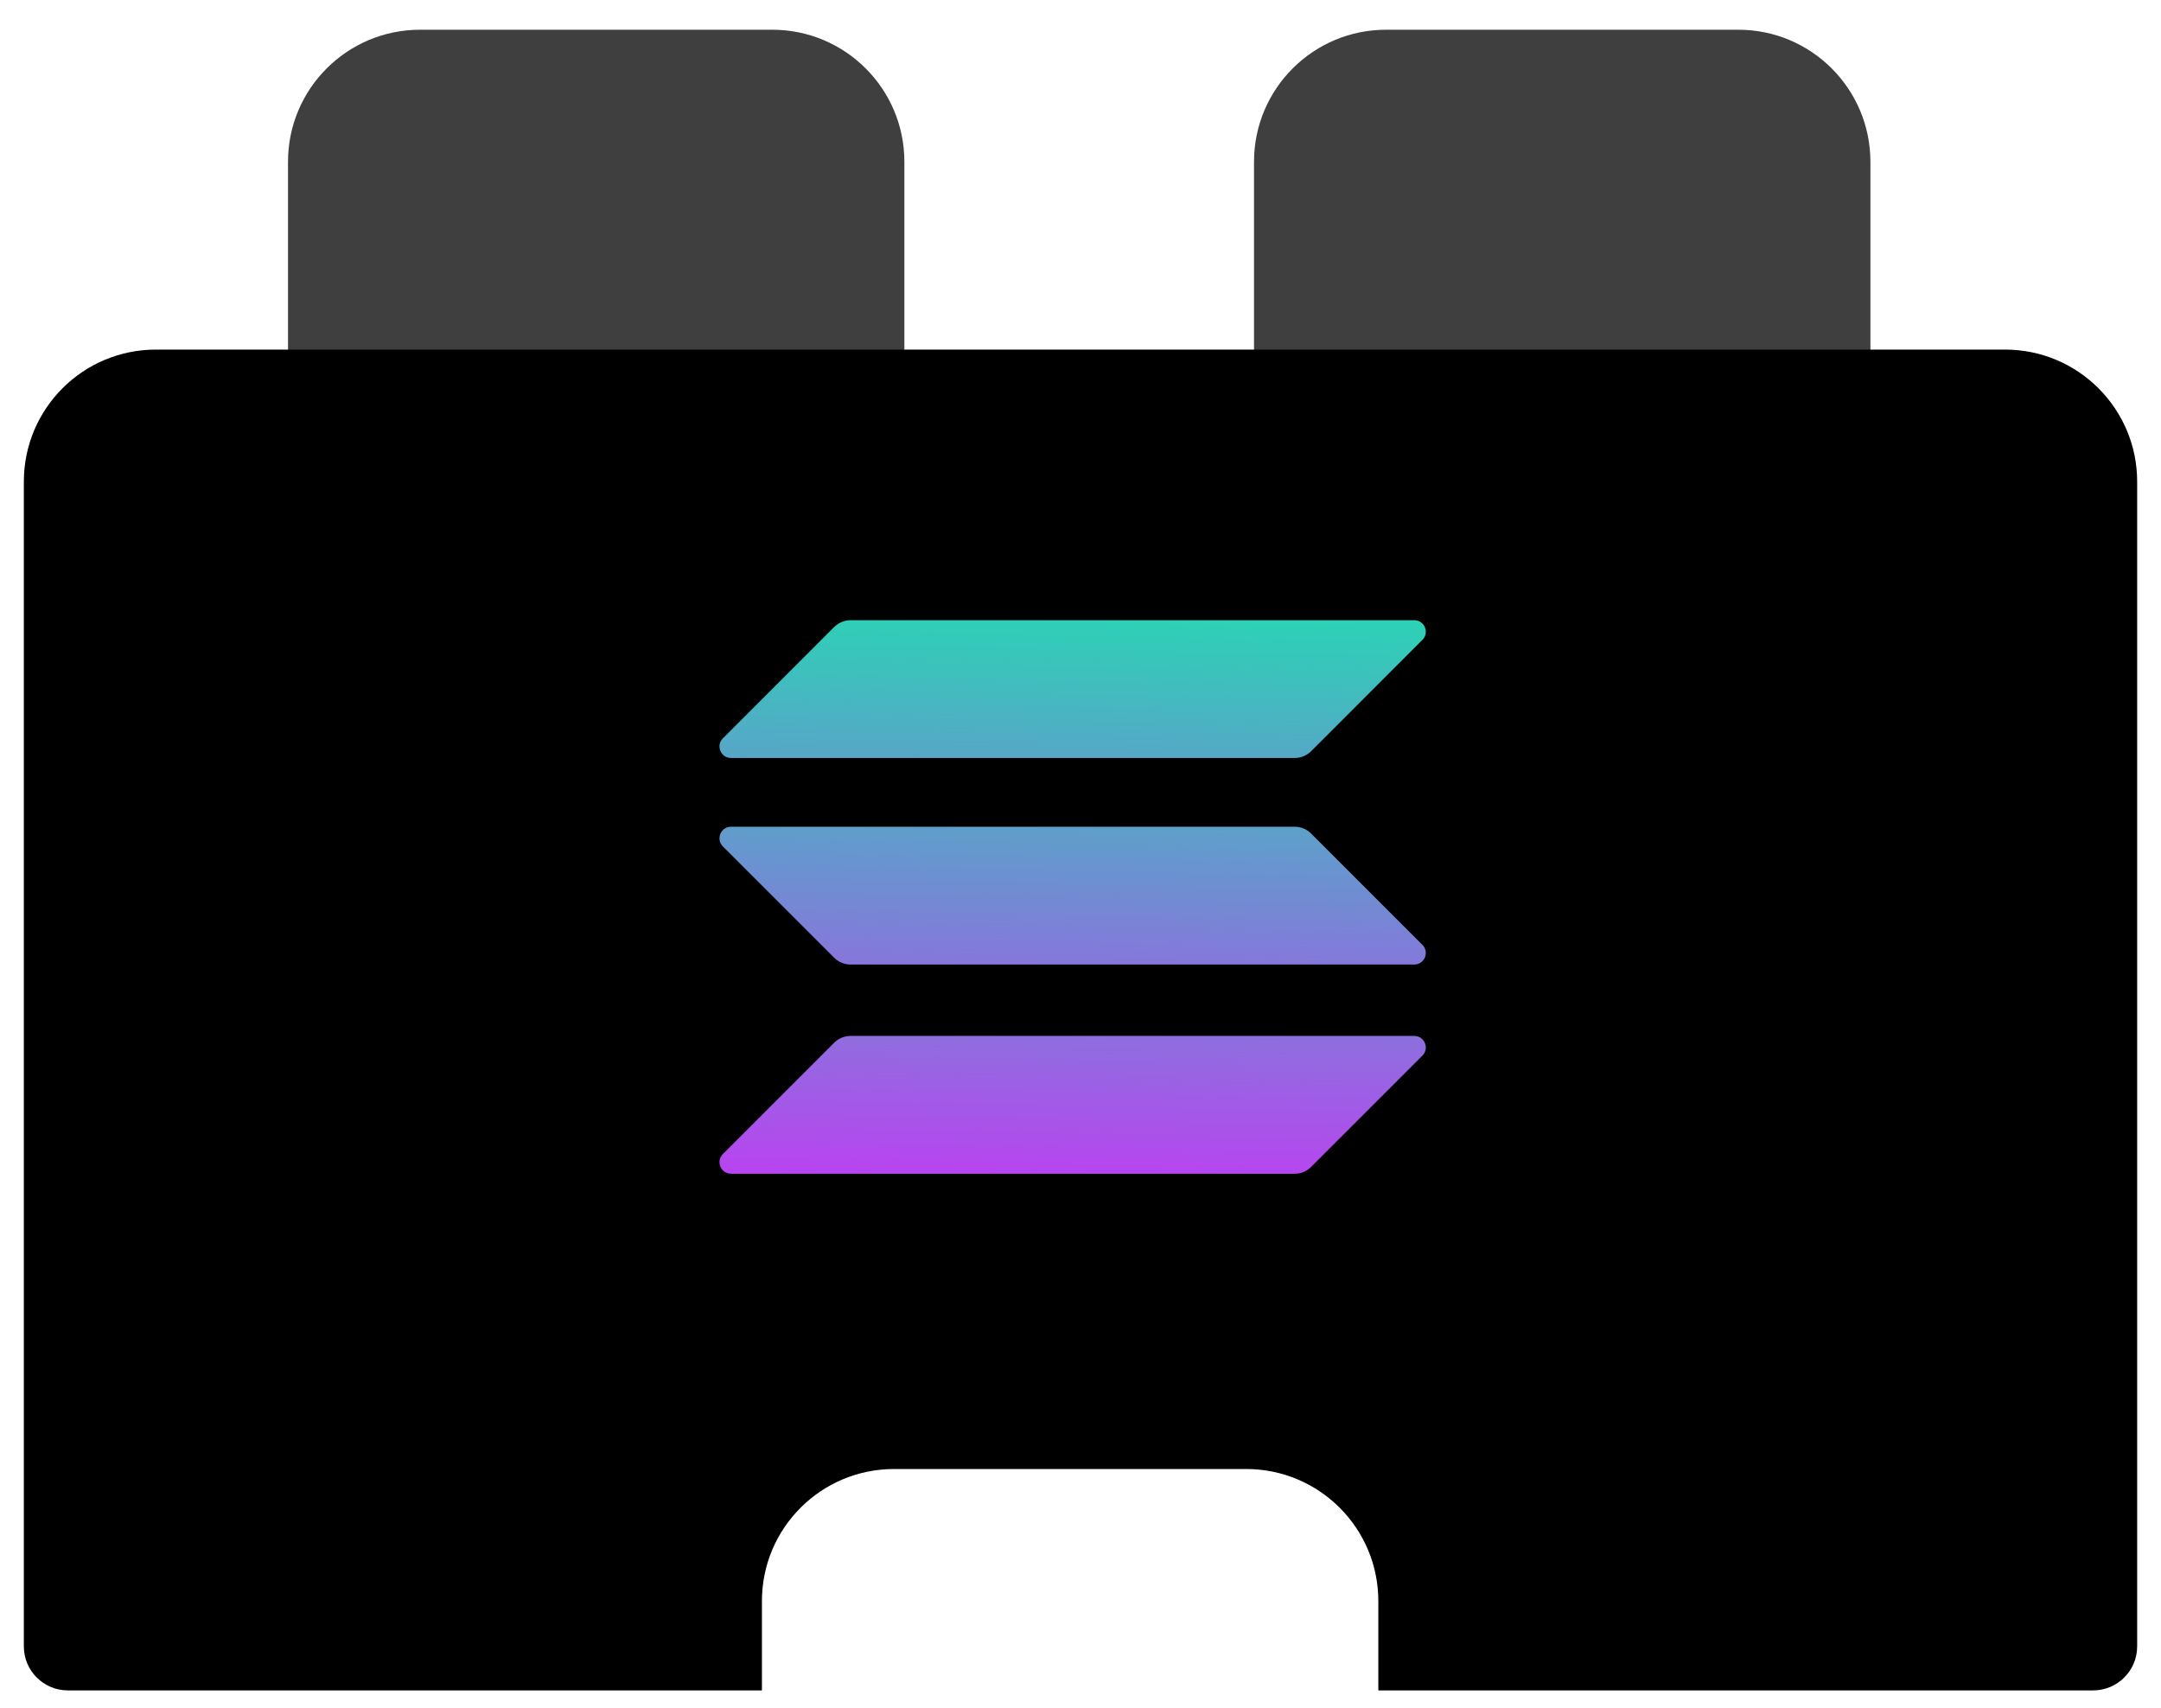 <svg width="62" height="49" viewBox="0 0 62 49" fill="none" xmlns="http://www.w3.org/2000/svg">
<path d="M22.157 0.853H12.052C9.959 0.853 8.263 2.55 8.263 4.642V12.222C8.263 12.919 8.828 13.485 9.526 13.485H24.684C25.382 13.485 25.947 12.919 25.947 12.222V4.642C25.947 2.55 24.25 0.853 22.157 0.853Z" fill="#3F3F3F"/>
<path d="M49.873 0.853H39.767C37.675 0.853 35.978 2.55 35.978 4.642V12.222C35.978 12.919 36.544 13.485 37.241 13.485H52.399C53.097 13.485 53.663 12.919 53.663 12.222V4.642C53.662 2.55 51.966 0.853 49.873 0.853Z" fill="#3F3F3F"/>
<path fill-rule="evenodd" clip-rule="evenodd" d="M57.526 10.03H4.473C2.38 10.03 0.684 11.726 0.684 13.819V47.236C0.684 47.934 1.249 48.5 1.947 48.5H21.86V45.937C21.86 43.844 23.557 42.148 25.65 42.148H35.755C37.848 42.148 39.545 43.844 39.545 45.937V48.5H60.053C60.75 48.5 61.316 47.934 61.316 47.236V13.819C61.316 11.726 59.619 10.03 57.526 10.03Z" fill="black"/>
<path d="M23.934 29.916C24.057 29.794 24.225 29.722 24.403 29.722H40.575C40.871 29.722 41.018 30.079 40.809 30.288L37.615 33.482C37.493 33.605 37.325 33.676 37.146 33.676H20.974C20.679 33.676 20.531 33.319 20.74 33.11L23.934 29.916Z" fill="url(#paint0_linear_27996_20256)"/>
<path d="M23.934 17.988C24.062 17.866 24.23 17.794 24.403 17.794H40.575C40.871 17.794 41.018 18.151 40.809 18.36L37.615 21.555C37.493 21.677 37.325 21.748 37.146 21.748H20.974C20.679 21.748 20.531 21.391 20.74 21.183L23.934 17.988Z" fill="url(#paint1_linear_27996_20256)"/>
<path d="M37.615 23.914C37.493 23.791 37.325 23.72 37.146 23.72H20.974C20.679 23.72 20.531 24.077 20.74 24.286L23.934 27.48C24.057 27.603 24.225 27.674 24.403 27.674H40.575C40.871 27.674 41.018 27.317 40.809 27.108L37.615 23.914Z" fill="url(#paint2_linear_27996_20256)"/>
<defs>
<linearGradient id="paint0_linear_27996_20256" x1="-15.909" y1="14.794" x2="-16.339" y2="36.446" gradientUnits="userSpaceOnUse">
<stop stop-color="#00FFA3"/>
<stop offset="1" stop-color="#DC1FFF"/>
</linearGradient>
<linearGradient id="paint1_linear_27996_20256" x1="-20.803" y1="12.239" x2="-21.233" y2="33.891" gradientUnits="userSpaceOnUse">
<stop stop-color="#00FFA3"/>
<stop offset="1" stop-color="#DC1FFF"/>
</linearGradient>
<linearGradient id="paint2_linear_27996_20256" x1="-18.372" y1="13.509" x2="-18.802" y2="35.16" gradientUnits="userSpaceOnUse">
<stop stop-color="#00FFA3"/>
<stop offset="1" stop-color="#DC1FFF"/>
</linearGradient>
</defs>
</svg>
